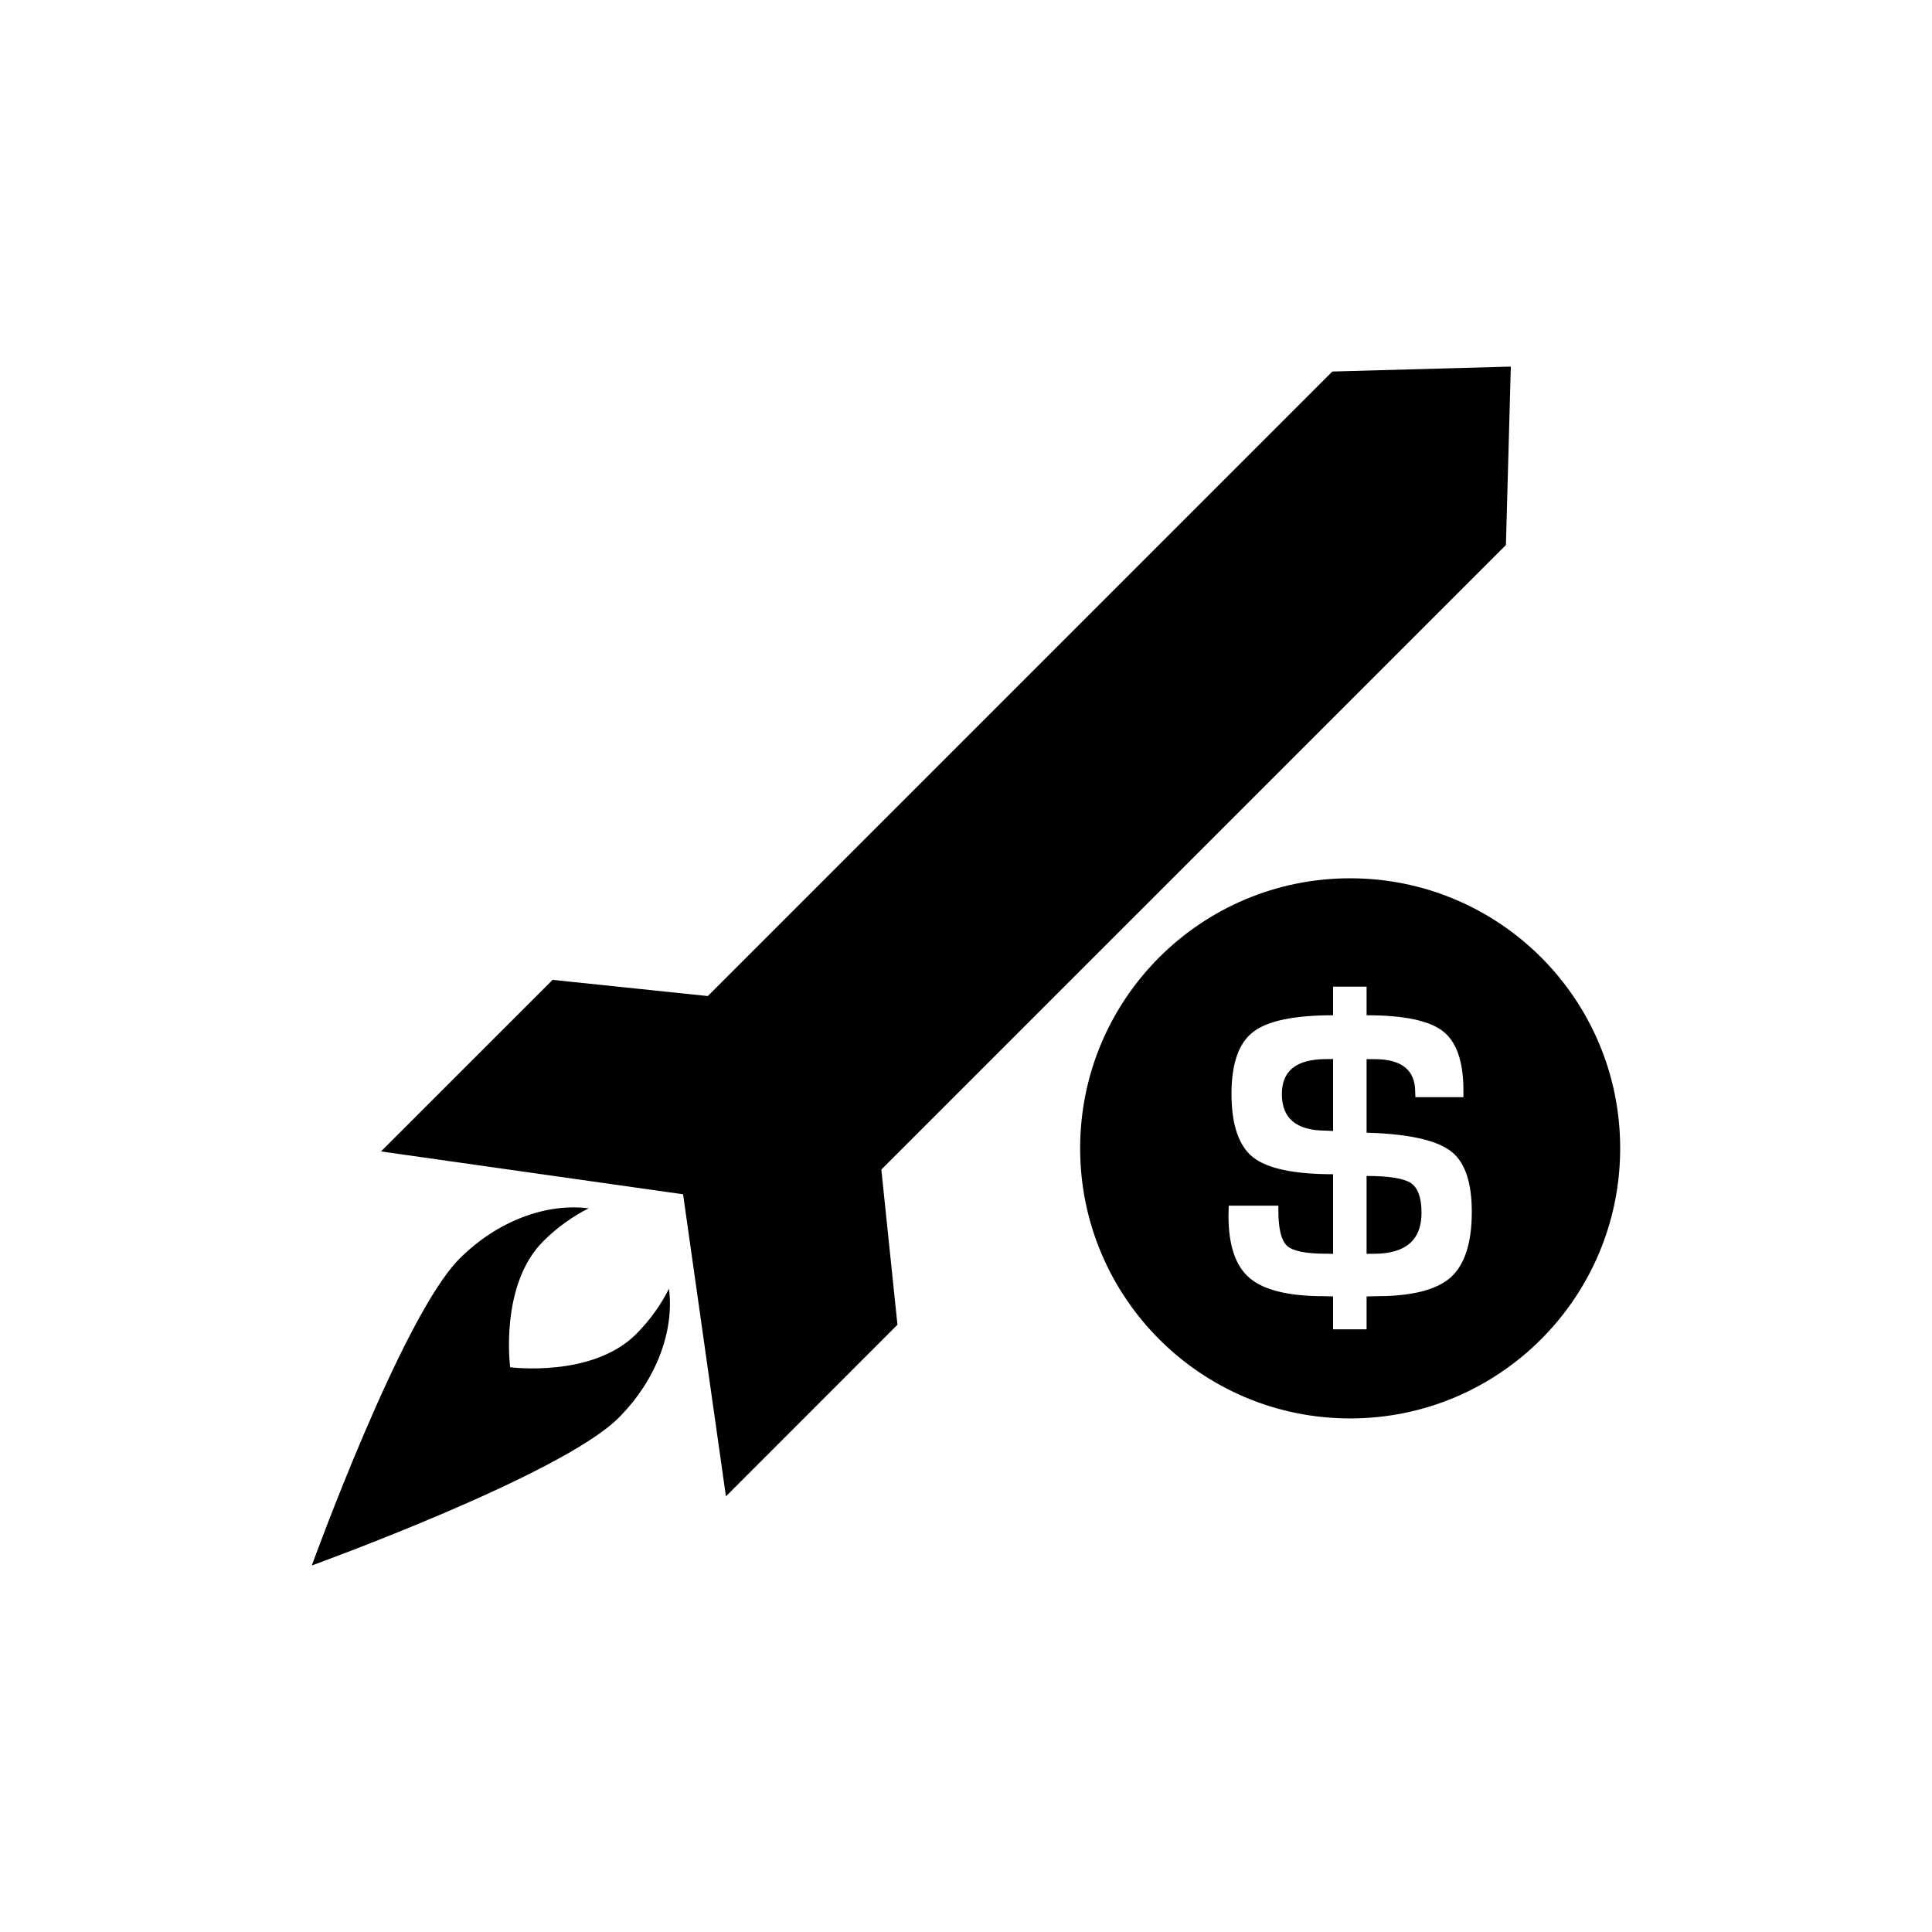<?xml version="1.0" encoding="utf-8"?>
<!-- Generator: Adobe Illustrator 16.0.0, SVG Export Plug-In . SVG Version: 6.00 Build 0)  -->
<!DOCTYPE svg PUBLIC "-//W3C//DTD SVG 1.1//EN" "http://www.w3.org/Graphics/SVG/1.1/DTD/svg11.dtd">
<svg version="1.1" id="Layer_1" xmlns="http://www.w3.org/2000/svg" xmlns:xlink="http://www.w3.org/1999/xlink" x="0px" y="0px"
	 width="50px" height="50px" viewBox="174.5 174.5 50 50" enable-background="new 174.5 174.5 50 50" xml:space="preserve">
<path d="M208.816,201.91l0.184-0.003v1.863c-0.121-0.007-0.182-0.01-0.189-0.01c-0.758,0-1.137-0.314-1.137-0.947
	C207.674,202.212,208.053,201.91,208.816,201.91z M209.867,204.934v2.014h0.184c0.826,0,1.238-0.354,1.238-1.061
	c0-0.39-0.092-0.644-0.273-0.768C210.83,204.996,210.449,204.934,209.867,204.934z M216.43,204.218c0,3.859-3.129,6.991-6.988,6.991
	s-6.988-3.132-6.988-6.991c0-3.861,3.129-6.988,6.988-6.988S216.43,200.356,216.43,204.218z M212.59,205.865
	c0-0.746-0.168-1.262-0.504-1.541c-0.332-0.282-0.979-0.447-1.934-0.499l-0.285-0.011v-1.904h0.201c0.705,0,1.057,0.281,1.057,0.847
	l0.006,0.138h1.242v-0.176c0-0.746-0.178-1.259-0.531-1.531c-0.354-0.276-1.012-0.413-1.975-0.413v-0.74H209v0.74
	c-1.008,0-1.697,0.144-2.068,0.431c-0.373,0.286-0.561,0.82-0.561,1.598c0,0.804,0.188,1.353,0.557,1.646
	c0.369,0.292,1.061,0.439,2.072,0.439v2.06l-0.189-0.003c-0.52,0-0.854-0.069-1.002-0.204c-0.148-0.137-0.225-0.439-0.225-0.908
	v-0.131h-1.285l-0.006,0.26c0,0.769,0.184,1.308,0.553,1.617c0.367,0.309,1.006,0.465,1.912,0.465l0.242,0.006v0.852h0.867v-0.852
	l0.266-0.006c0.908,0,1.545-0.164,1.91-0.485C212.406,207.231,212.59,206.669,212.59,205.865z M197.309,204.768l16.164-16.163
	l0.127-4.618l-4.619,0.128l-16.162,16.163l-4.018-0.419l-4.441,4.44l7.818,1.109l1.109,7.818l4.439-4.441L197.309,204.768z
	 M191.813,207.851c-0.201,0.401-0.48,0.805-0.852,1.177c-1.137,1.136-3.258,0.856-3.258,0.856s-0.281-2.123,0.855-3.259
	c0.371-0.372,0.775-0.651,1.176-0.853c-1.078-0.141-2.354,0.313-3.344,1.305c-1.486,1.487-3.82,7.937-3.82,7.937
	s6.451-2.332,7.938-3.819C191.5,210.203,191.953,208.929,191.813,207.851z"/>
</svg>
